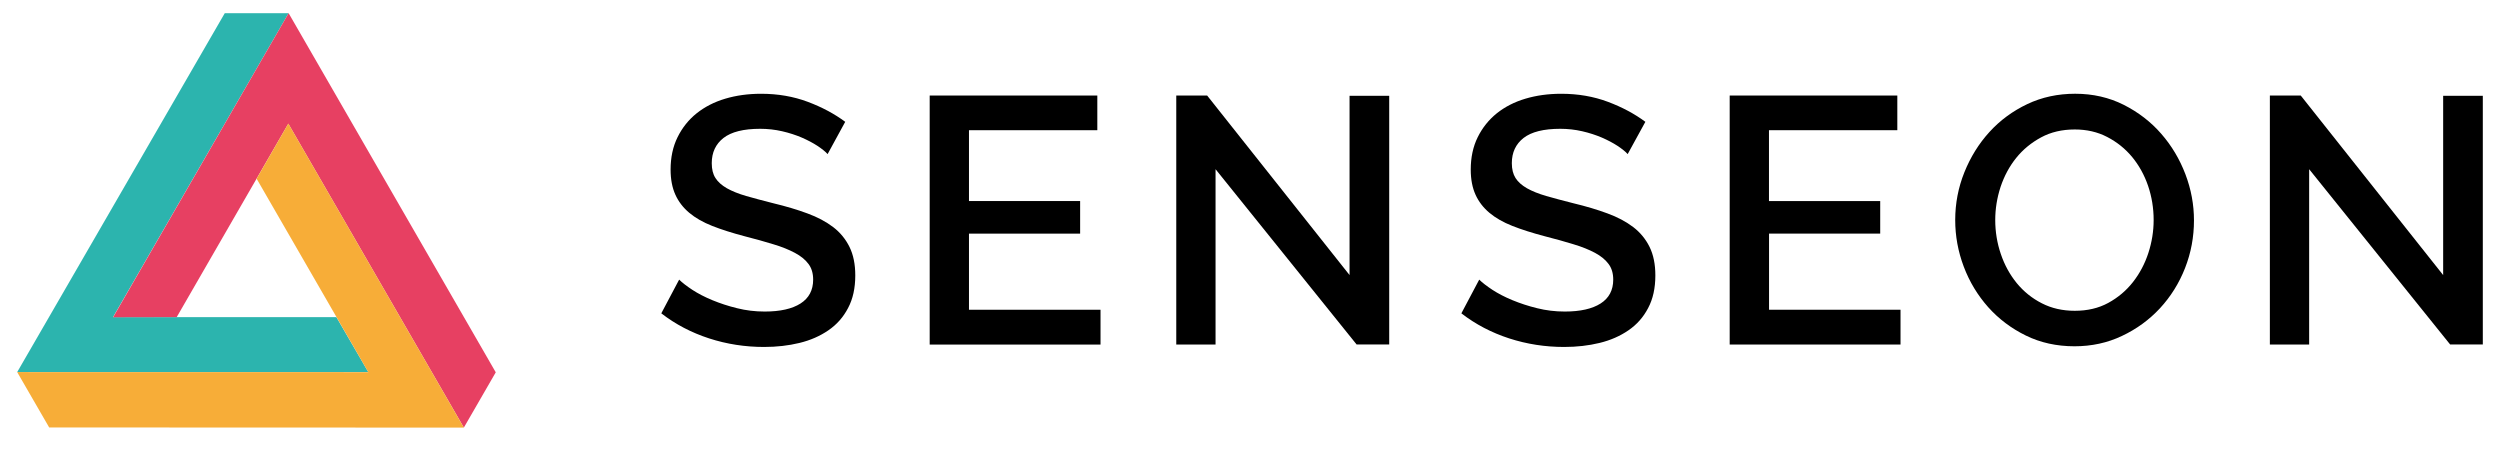 <?xml version="1.0" encoding="utf-8"?>
<!-- Generator: Adobe Illustrator 22.1.0, SVG Export Plug-In . SVG Version: 6.00 Build 0)  -->
<svg id="Layer_1"
     version="1.1"
     xmlns="http://www.w3.org/2000/svg"
     preserveAspectRatio="xMinYMid slice"
     viewBox="0 0 3360 607"
     xml:space="preserve">
    <style>
        .blue { fill: #2CB4AE; }
        .red { fill: #E74062; }
        .yellow { fill: #F7AD38; }
    </style>
    <g class="icon">
        <polygon class="blue"
                 points="387.9,17.7 302.1,17.7 23.1,500.1 495,500.1 452.1,426.2 151.9,426.2 " />
        <polygon class="red"
                 points="623.4,574.7 666.3,500.4 387.9,17.7 152,426.4 237.5,426.2 387.5,166.2 " />
        <polygon class="yellow"
                 points="23.1,500.1 66.1,574.5 623.4,574.7 387.5,166.1 344.9,240.2 495,500.2 " />
    </g>
    <g class="text">
        <path class="s"
              d="M1112.3,207.1c-3.1-3.5-7.7-7.1-13.7-11.1c-6-3.9-13-7.6-21-11.1c-8-3.4-16.8-6.3-26.4-8.5
            c-9.6-2.2-19.4-3.3-29.5-3.3c-22.3,0-38.7,4.1-49.3,12.3c-10.5,8.2-15.8,19.5-15.8,33.9c0,8.2,1.6,14.8,5,20
            c3.3,5.2,8.4,9.7,15.3,13.7c6.9,3.9,15.6,7.4,25.9,10.4c10.4,3,22.5,6.2,36.3,9.7c17,4.1,32.3,8.6,46,13.7
            c13.7,5,25.2,11.2,34.7,18.4c9.4,7.2,16.7,16.1,21.9,26.6c5.2,10.5,7.8,23.3,7.8,38.4c0,17-3.2,31.6-9.7,43.8
            c-6.4,12.3-15.2,22.2-26.4,29.9c-11.2,7.7-24.1,13.4-38.9,17c-14.8,3.6-30.6,5.4-47.6,5.4c-25.5,0-50-3.8-73.8-11.5
            c-23.7-7.7-45.2-18.9-64.3-33.7l24-45.3c4.1,4.1,10,8.6,17.7,13.7c7.7,5,16.7,9.7,26.9,13.9c10.2,4.2,21.3,7.9,33.2,10.8
            c11.9,3,24.3,4.5,37.2,4.5c20.7,0,36.8-3.6,48.1-10.8c11.3-7.2,17-17.9,17-32.1c0-8.5-2.1-15.6-6.4-21.2
            c-4.2-5.7-10.3-10.6-18.2-14.8c-7.9-4.2-17.4-8.1-28.8-11.5c-11.3-3.5-24.2-7.1-38.7-10.8c-16.7-4.4-31.2-9-43.6-13.9
            c-12.4-4.9-22.7-10.8-30.9-17.7c-8.2-6.9-14.4-15-18.6-24.3c-4.2-9.3-6.4-20.5-6.4-33.7c0-16.3,3.1-30.9,9.4-43.6
            c6.3-12.7,14.8-23.4,25.7-32.1c10.8-8.6,23.6-15.2,38.4-19.6c14.8-4.4,30.8-6.6,48.1-6.6c22.6,0,43.5,3.6,62.7,10.8
            c19.2,7.2,36,16.2,50.4,26.9L1112.3,207.1z" />
        <path class="e"
              d="M1479.1,416.4v46.7h-229.6V128.4h225.3V175h-172.5v95.2h149.4v43.8h-149.4v102.3H1479.1z" />
        <path class="n"
              d="M1633.7,227.4v235.7h-52.8V128.4h41.5l191.4,241.3V128.8h53.3v334.2h-43.8L1633.7,227.4z" />
        <path class="s"
              d="M2187.6,207.1c-3.1-3.5-7.7-7.1-13.7-11.1c-6-3.9-13-7.6-21-11.1c-8-3.4-16.8-6.3-26.4-8.5
                    c-9.6-2.2-19.4-3.3-29.5-3.3c-22.3,0-38.7,4.1-49.3,12.3c-10.5,8.2-15.8,19.5-15.8,33.9c0,8.2,1.7,14.8,5,20
                    c3.3,5.2,8.4,9.7,15.3,13.7c6.9,3.9,15.6,7.4,25.9,10.4c10.4,3,22.5,6.2,36.3,9.7c17,4.1,32.3,8.6,46,13.7
                    c13.7,5,25.2,11.2,34.7,18.4c9.4,7.2,16.7,16.1,21.9,26.6c5.2,10.5,7.8,23.3,7.8,38.4c0,17-3.2,31.6-9.7,43.8
                    c-6.4,12.3-15.2,22.2-26.4,29.9c-11.2,7.7-24.1,13.4-38.9,17c-14.8,3.6-30.6,5.4-47.6,5.4c-25.5,0-50-3.8-73.8-11.5
                    c-23.7-7.7-45.2-18.9-64.3-33.7l24-45.3c4.1,4.1,10,8.6,17.7,13.7c7.7,5,16.7,9.7,26.9,13.9c10.2,4.2,21.3,7.9,33.2,10.8
                    c11.9,3,24.4,4.5,37.2,4.5c20.7,0,36.8-3.6,48.1-10.8c11.3-7.2,17-17.9,17-32.1c0-8.5-2.1-15.6-6.4-21.2
                    c-4.2-5.7-10.3-10.6-18.1-14.8c-7.9-4.2-17.4-8.1-28.8-11.5c-11.3-3.5-24.2-7.1-38.7-10.8c-16.7-4.4-31.2-9-43.6-13.9
                    c-12.4-4.9-22.7-10.8-30.9-17.7c-8.2-6.9-14.4-15-18.6-24.3c-4.2-9.3-6.4-20.5-6.4-33.7c0-16.3,3.1-30.9,9.4-43.6
                    c6.3-12.7,14.9-23.4,25.7-32.1c10.8-8.6,23.6-15.2,38.4-19.6c14.8-4.4,30.8-6.6,48.1-6.6c22.6,0,43.5,3.6,62.7,10.8
                    c19.2,7.2,36,16.2,50.4,26.9L2187.6,207.1z" />
        <path class="e"
              d="M2554.3,416.4v46.7h-229.6V128.4h225.3V175h-172.5v95.2H2527v43.8h-149.4v102.3H2554.3z" />
        <path class="o"
              d="M2788.1,465.4c-23.9,0-45.7-4.8-65.3-14.4c-19.6-9.6-36.5-22.3-50.7-38.2c-14.1-15.9-25.1-34-32.8-54.4
                    c-7.7-20.4-11.5-41.3-11.5-62.7c0-22.3,4.1-43.7,12.3-64.1c8.2-20.4,19.4-38.5,33.7-54.2c14.3-15.7,31.3-28.2,50.9-37.5
                    c19.6-9.3,41.1-13.9,64.3-13.9c23.9,0,45.6,5,65.3,14.9c19.6,9.9,36.5,22.9,50.4,38.9c14,16,24.8,34.2,32.5,54.4
                    c7.7,20.3,11.5,40.9,11.5,62c0,22.3-4,43.7-12,64.1c-8,20.4-19.3,38.4-33.7,54c-14.5,15.6-31.5,28-51.1,37.2
                    C2832.4,460.8,2811.1,465.4,2788.1,465.4z M2681.6,295.7c0,15.7,2.5,31,7.5,45.7c5,14.8,12.2,27.8,21.4,39.1
                    c9.3,11.3,20.5,20.4,33.7,27.1c13.2,6.8,28,10.1,44.3,10.1c17,0,32-3.5,45-10.6c13-7.1,24.1-16.4,33.2-28
                    c9.1-11.6,16-24.7,20.7-39.1c4.7-14.5,7.1-29.2,7.1-44.3c0-16-2.5-31.3-7.5-46c-5-14.6-12.2-27.5-21.4-38.7
                    c-9.3-11.2-20.4-20.1-33.5-26.9c-13-6.8-27.6-10.1-43.6-10.1c-17,0-32.1,3.5-45.2,10.6c-13.2,7.1-24.4,16.3-33.5,27.6
                    c-9.1,11.3-16.1,24.3-21,38.9C2684,265.8,2681.6,280.6,2681.6,295.7z" />
        <path class="n"
              d="M3103.5,227.4v235.7h-52.8V128.4h41.5l191.4,241.3V128.8h53.3v334.2H3293L3103.5,227.4z" />
    </g>
</svg>
